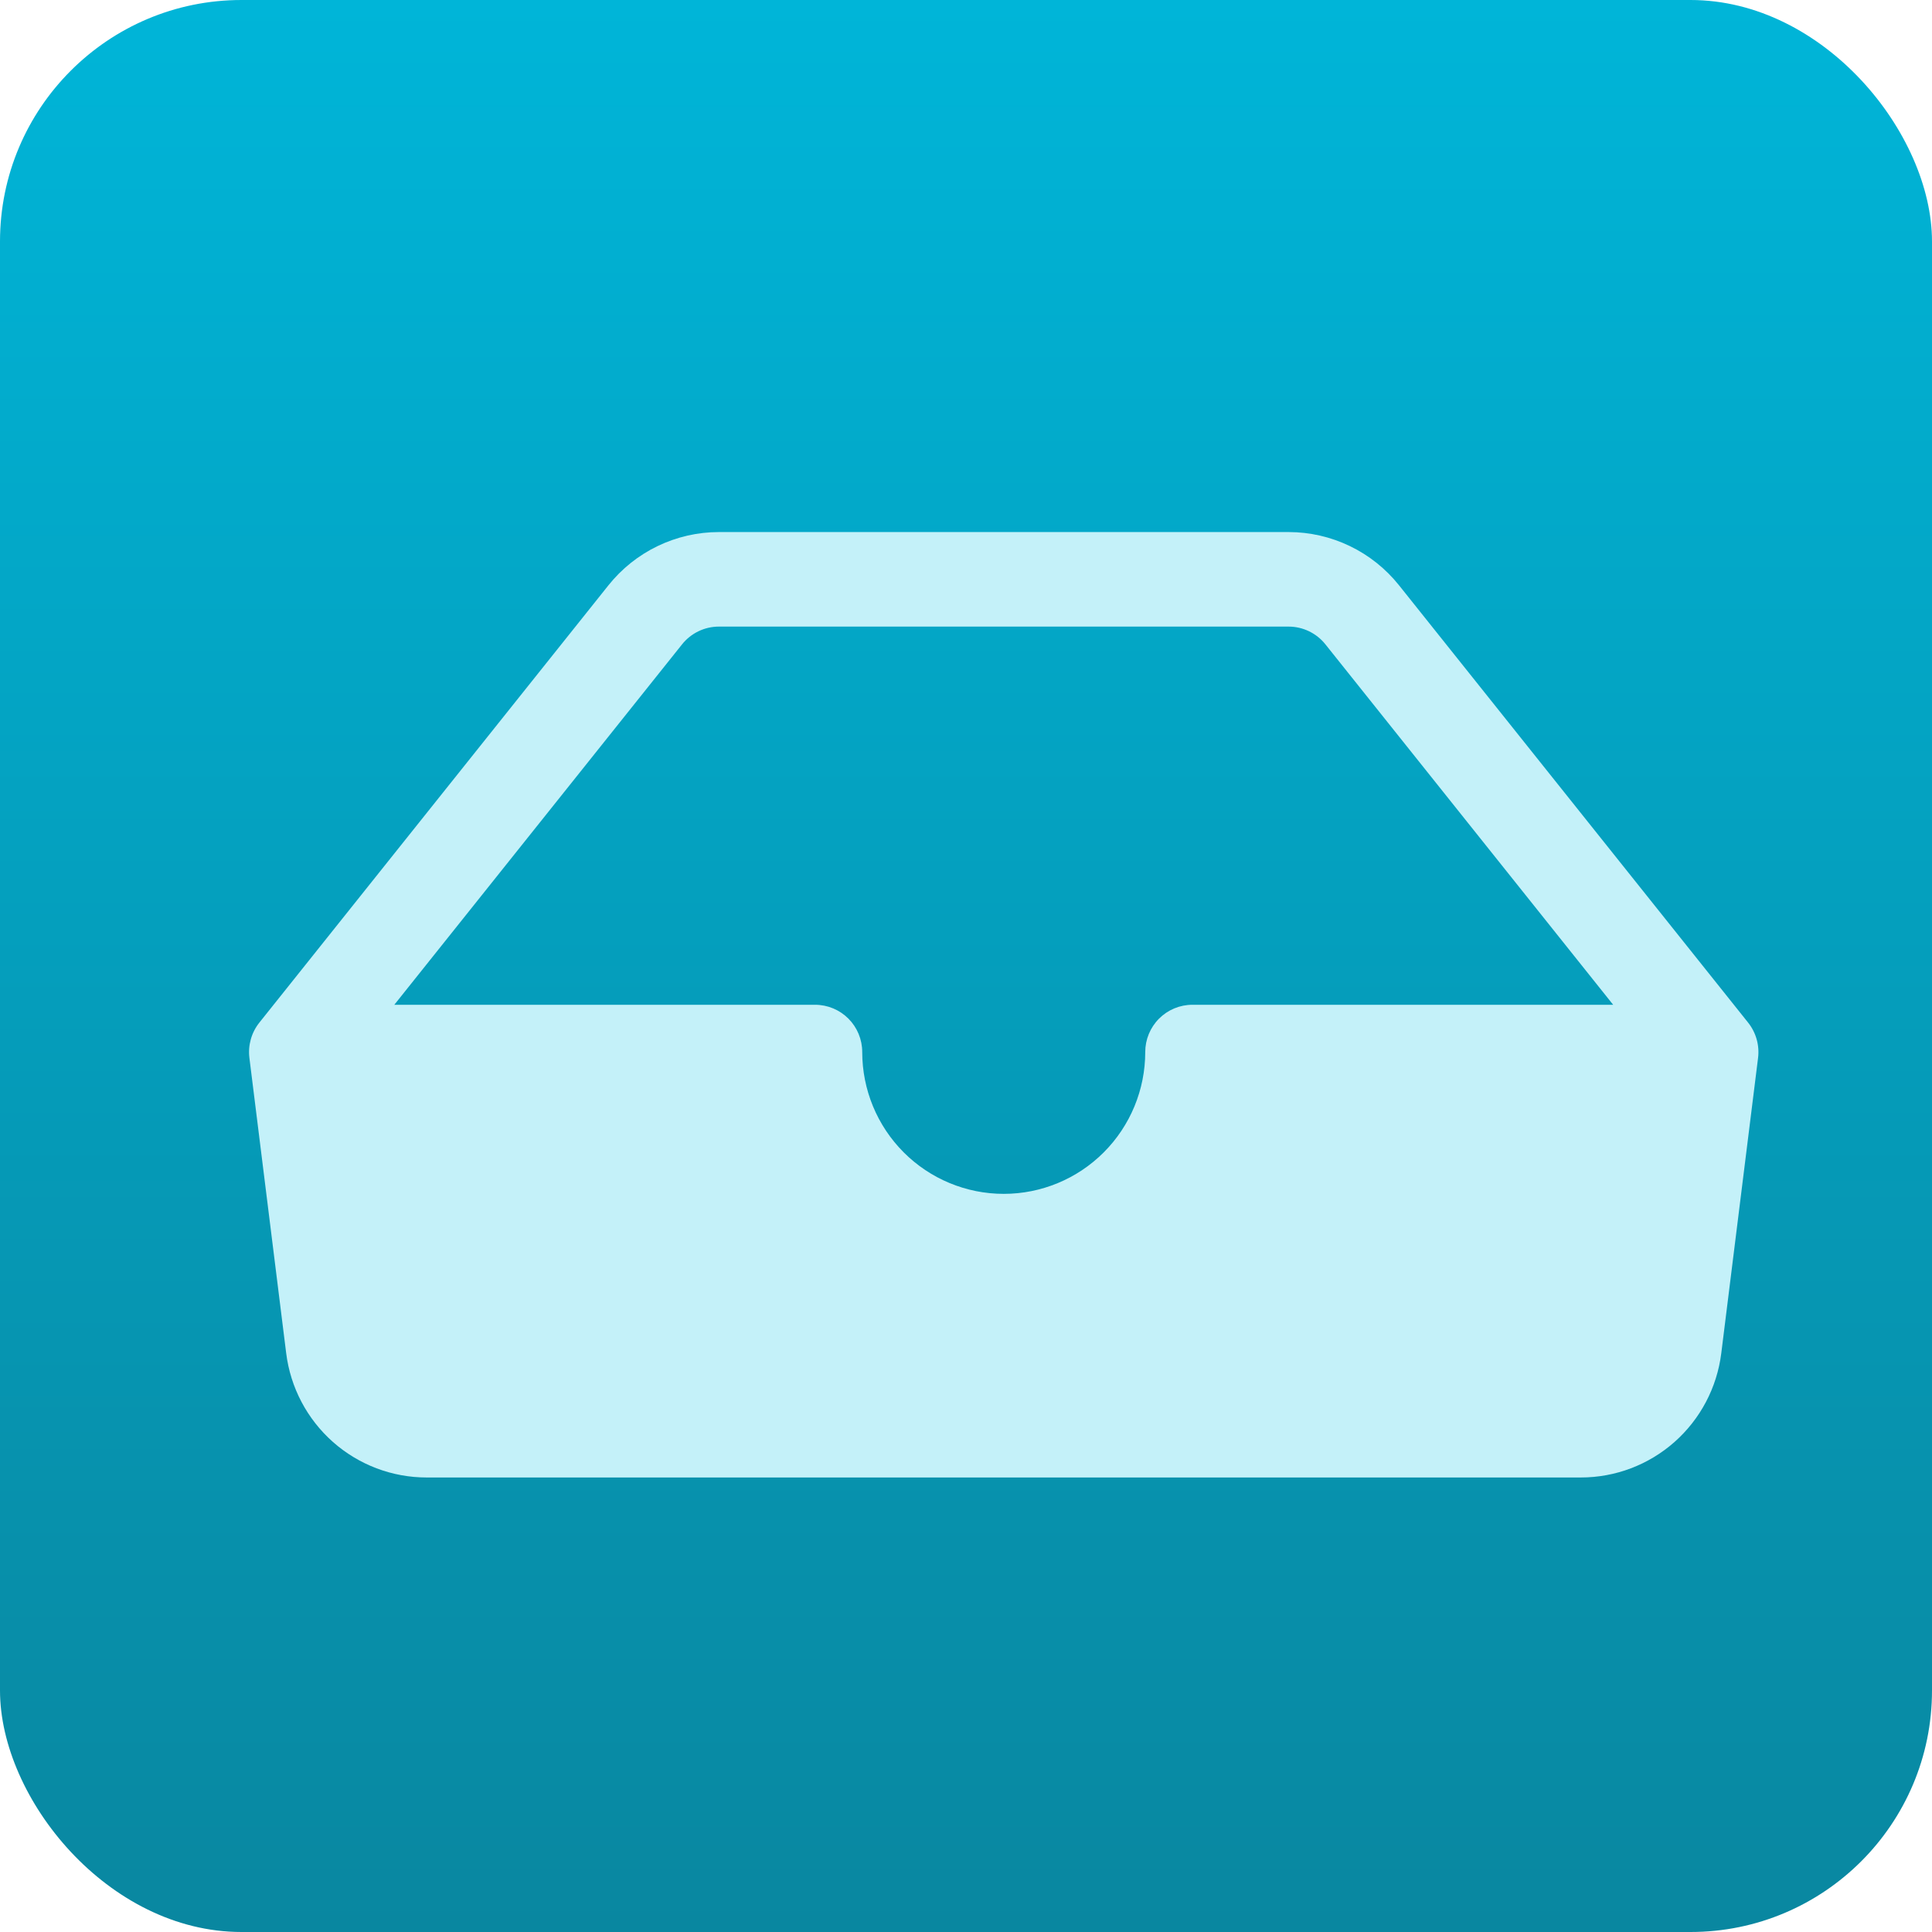 <svg width="512" height="512" viewBox="0 0 512 512" fill="none" xmlns="http://www.w3.org/2000/svg">
<g clip-path="url(#clip0)">
<rect width="512" height="512" rx="64" fill="url(#paint0_linear)"/>
<g filter="url(#filter0_d)">
<path d="M180.498 156.055C178.624 156.058 176.775 156.482 175.088 157.298C173.4 158.113 171.917 159.298 170.748 160.765L94.496 256.275H205.999C209.314 256.275 212.493 257.595 214.838 259.944C217.182 262.293 218.499 265.48 218.499 268.802C218.499 278.77 222.45 288.329 229.483 295.377C236.516 302.425 246.054 306.385 256 306.385C265.946 306.385 275.484 302.425 282.517 295.377C289.55 288.329 293.501 278.77 293.501 268.802C293.501 265.48 294.818 262.293 297.162 259.944C299.507 257.595 302.686 256.275 306.001 256.275H417.504L341.252 160.765C340.083 159.298 338.6 158.113 336.912 157.298C335.225 156.482 333.376 156.058 331.502 156.055H180.498ZM151.247 145.106C154.757 140.709 159.208 137.158 164.271 134.717C169.334 132.275 174.879 131.005 180.498 131H331.502C337.121 131.005 342.666 132.275 347.729 134.717C352.792 137.158 357.243 140.709 360.753 145.106L453.255 260.985C454.299 262.291 455.071 263.792 455.526 265.402C455.981 267.011 456.11 268.695 455.905 270.356L446.155 348.627C445.021 357.719 440.612 366.083 433.757 372.146C426.902 378.209 418.072 381.553 408.929 381.549H103.071C93.928 381.553 85.098 378.209 78.243 372.146C71.388 366.083 66.979 357.719 65.845 348.627L56.095 270.356C55.89 268.695 56.019 267.011 56.474 265.402C56.929 263.792 57.701 262.291 58.745 260.985L151.247 145.106Z" fill="#C4F1F9"/>
</g>
</g>
<defs>
<filter id="filter0_d" x="16" y="91" width="500" height="350.549" filterUnits="userSpaceOnUse" color-interpolation-filters="sRGB">
<feFlood flood-opacity="0" result="BackgroundImageFix"/>
<feColorMatrix in="SourceAlpha" type="matrix" values="0 0 0 0 0 0 0 0 0 0 0 0 0 0 0 0 0 0 127 0" result="hardAlpha"/>
<feOffset dx="10" dy="10"/>
<feGaussianBlur stdDeviation="25"/>
<feComposite in2="hardAlpha" operator="out"/>
<feColorMatrix type="matrix" values="0 0 0 0 0 0 0 0 0 0 0 0 0 0 0 0 0 0 0.25 0"/>
<feBlend mode="normal" in2="BackgroundImageFix" result="effect1_dropShadow"/>
<feBlend mode="normal" in="SourceGraphic" in2="effect1_dropShadow" result="shape"/>
</filter>
<linearGradient id="paint0_linear" x1="256" y1="0" x2="256" y2="512" gradientUnits="userSpaceOnUse">
<stop stop-color="#00B5D8"/>
<stop offset="1" stop-color="#0987A0"/>
</linearGradient>
<clipPath id="clip0">
<rect width="512" height="512" rx="64" fill="white"/>
</clipPath>
</defs>
</svg>
